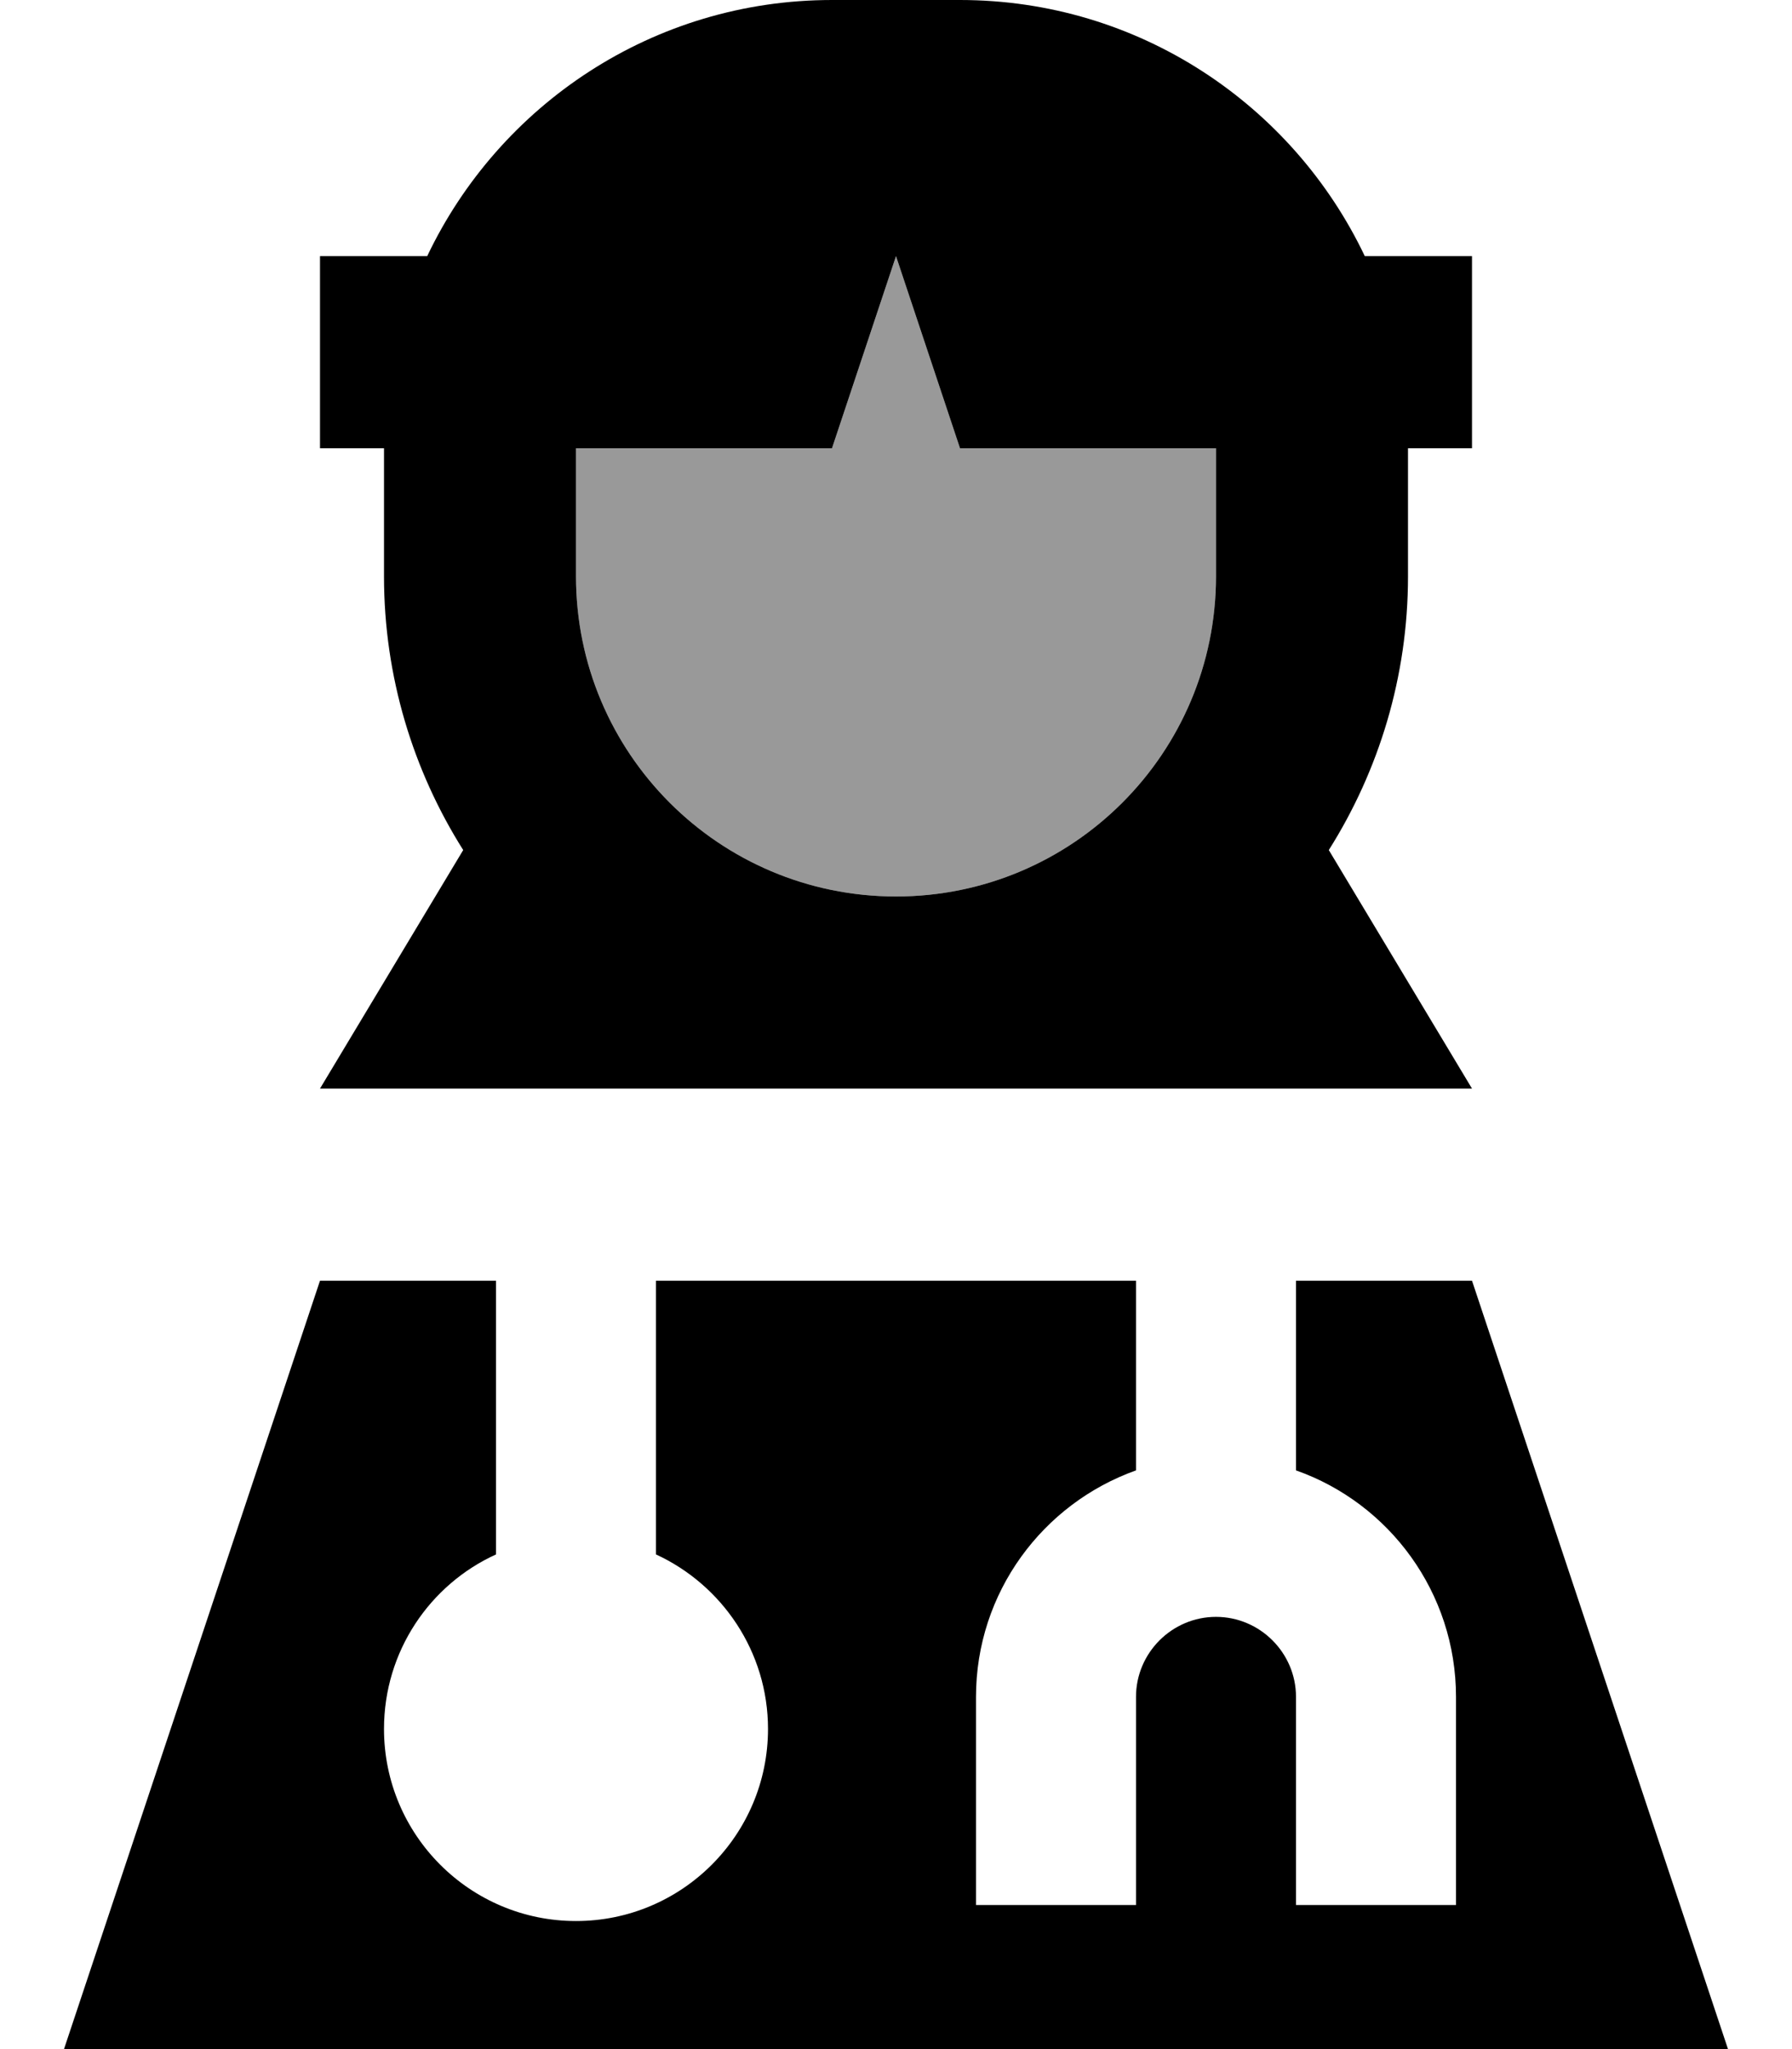 <svg xmlns="http://www.w3.org/2000/svg" viewBox="0 0 448 512"><!--! Font Awesome Pro 7.0.0 by @fontawesome - https://fontawesome.com License - https://fontawesome.com/license (Commercial License) Copyright 2025 Fonticons, Inc. --><path style="fill:currentColor;opacity:.4" d="M144 112l0 32c0 44.2 35.8 80 80 80s80-35.8 80-80l0-32-64 0-16-48-16 48-64 0z"/><path style="fill:currentColor;opacity:1" d="M144 144l0-32 64 0 16-48 16 48 64 0 0 32c0 44.2-35.8 80-80 80s-80-35.8-80-80zm208 0l0-32 16 0 0-48-26.8 0C323.2 26.2 284.7 0 240 0L208 0c-44.7 0-83.2 26.2-101.2 64l-26.8 0 0 48 16 0 0 32c0 25.1 7.3 48.6 19.8 68.4L80 272 368 272 332.2 212.4C344.7 192.6 352 169.1 352 144zM284 367.4l0-47.4-120 0 0 68.4c16.5 7.6 28 24.3 28 43.6 0 26.5-21.5 48-48 48s-48-21.5-48-48c0-19.4 11.5-36.1 28-43.6l0-68.4-44 0-64 192 416 0-64-192-44 0 0 47.4c23.3 8.2 40 30.5 40 56.6l0 52-40 0 0-52c0-11-9-20-20-20s-20 9-20 20l0 52-40 0 0-52c0-26.1 16.7-48.3 40-56.6z"/></svg>